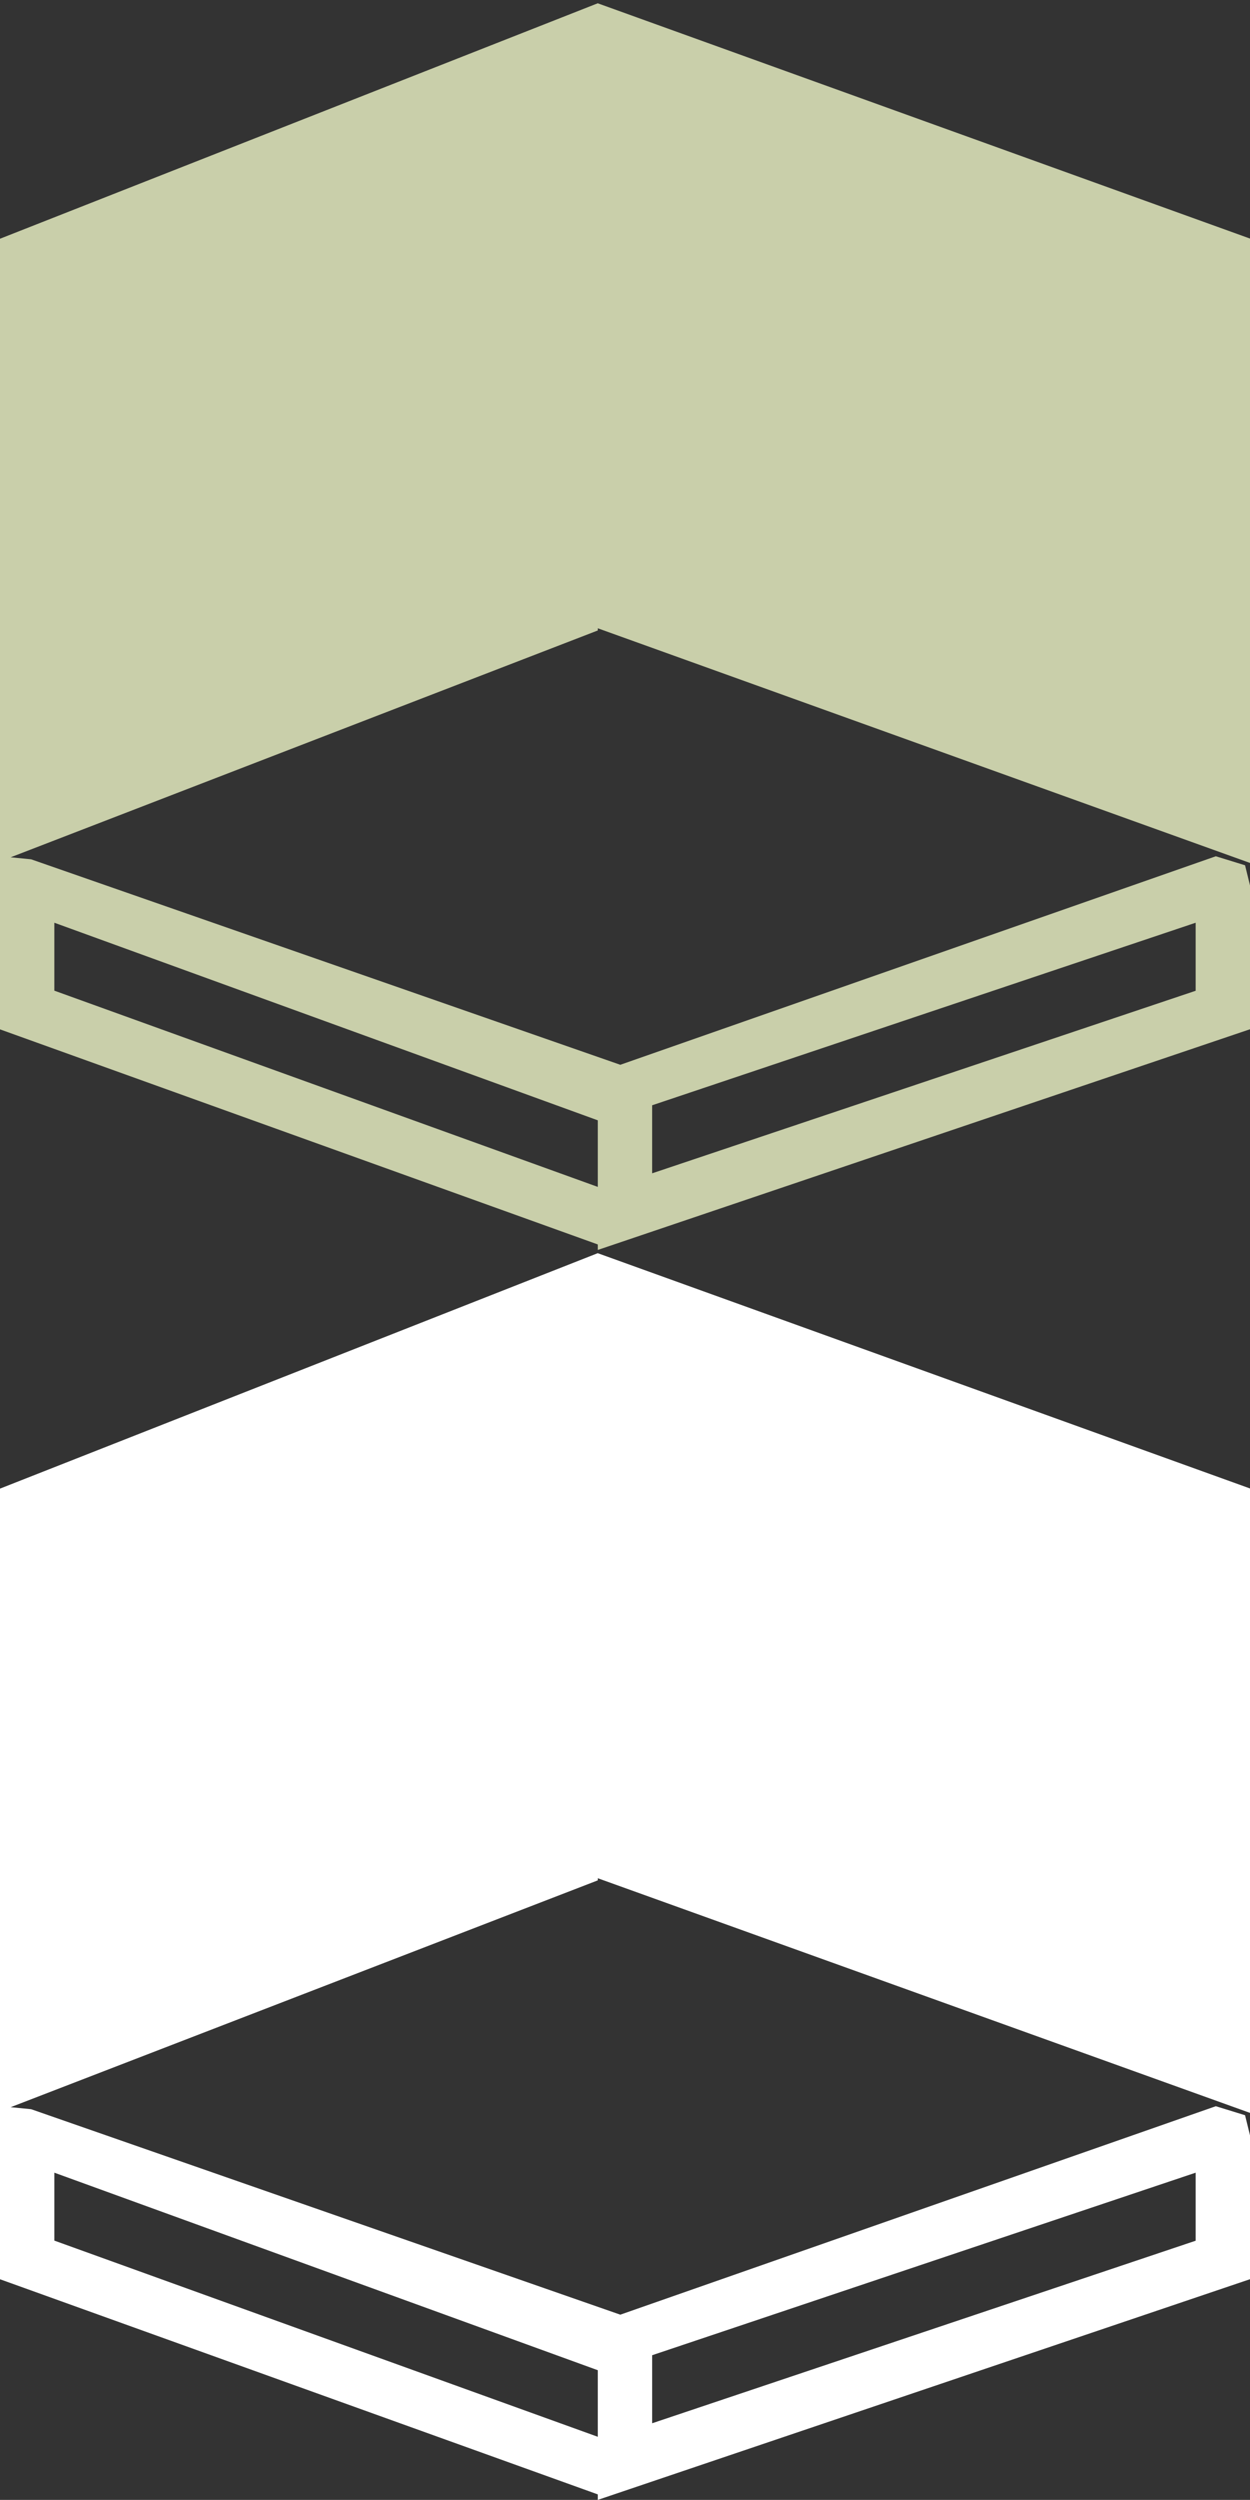 <?xml version="1.0" encoding="utf-8"?>
<!-- Generator: Adobe Illustrator 16.0.0, SVG Export Plug-In . SVG Version: 6.00 Build 0)  -->
<!DOCTYPE svg PUBLIC "-//W3C//DTD SVG 1.1//EN" "http://www.w3.org/Graphics/SVG/1.1/DTD/svg11.dtd">
<svg version="1.1" id="Layer_1" xmlns="http://www.w3.org/2000/svg" xmlns:xlink="http://www.w3.org/1999/xlink" x="0px" y="0px"
	 width="23.001px" height="46px" viewBox="0 0 23.001 46" enable-background="new 0 0 23.001 46" xml:space="preserve">
<rect x="0" y="0" width="23.001" height="46" fill="#333333" stroke="none"/>
<path fill="#C9CFAA" d="M12,20.338l10.001-3.359v1.252L12,21.59V20.338z M1,18.229v-1.25l10,3.636v1.225L1,18.229z M11,0
	l-0.002,0.03L11,0.002V0.06L0,4.393v11.533v0.055v2.96l11,3.958V23l12.001-4.061v-2.646l-0.091-0.371l-0.538-0.166l-10.958,3.837
	L0.573,15.812l-0.377-0.037L11,11.601v-0.04l12.001,4.318V4.39L11,0.061V0z"/>
<path fill="#FFFFFF" d="M12,43.338l10.001-3.359v1.252L12,44.59V43.338z M1,41.229v-1.25l10,3.635v1.225L1,41.229z M11,23
	l-0.002,0.03L11,23.001v0.058L0,27.392v11.534v0.055v2.959l11,3.959V46l12.001-4.061v-2.646l-0.091-0.371l-0.538-0.166
	l-10.958,3.836L0.573,38.811l-0.377-0.037L11,34.6v-0.039l12.001,4.318v-11.49L11,23.06V23z"/>
</svg>
